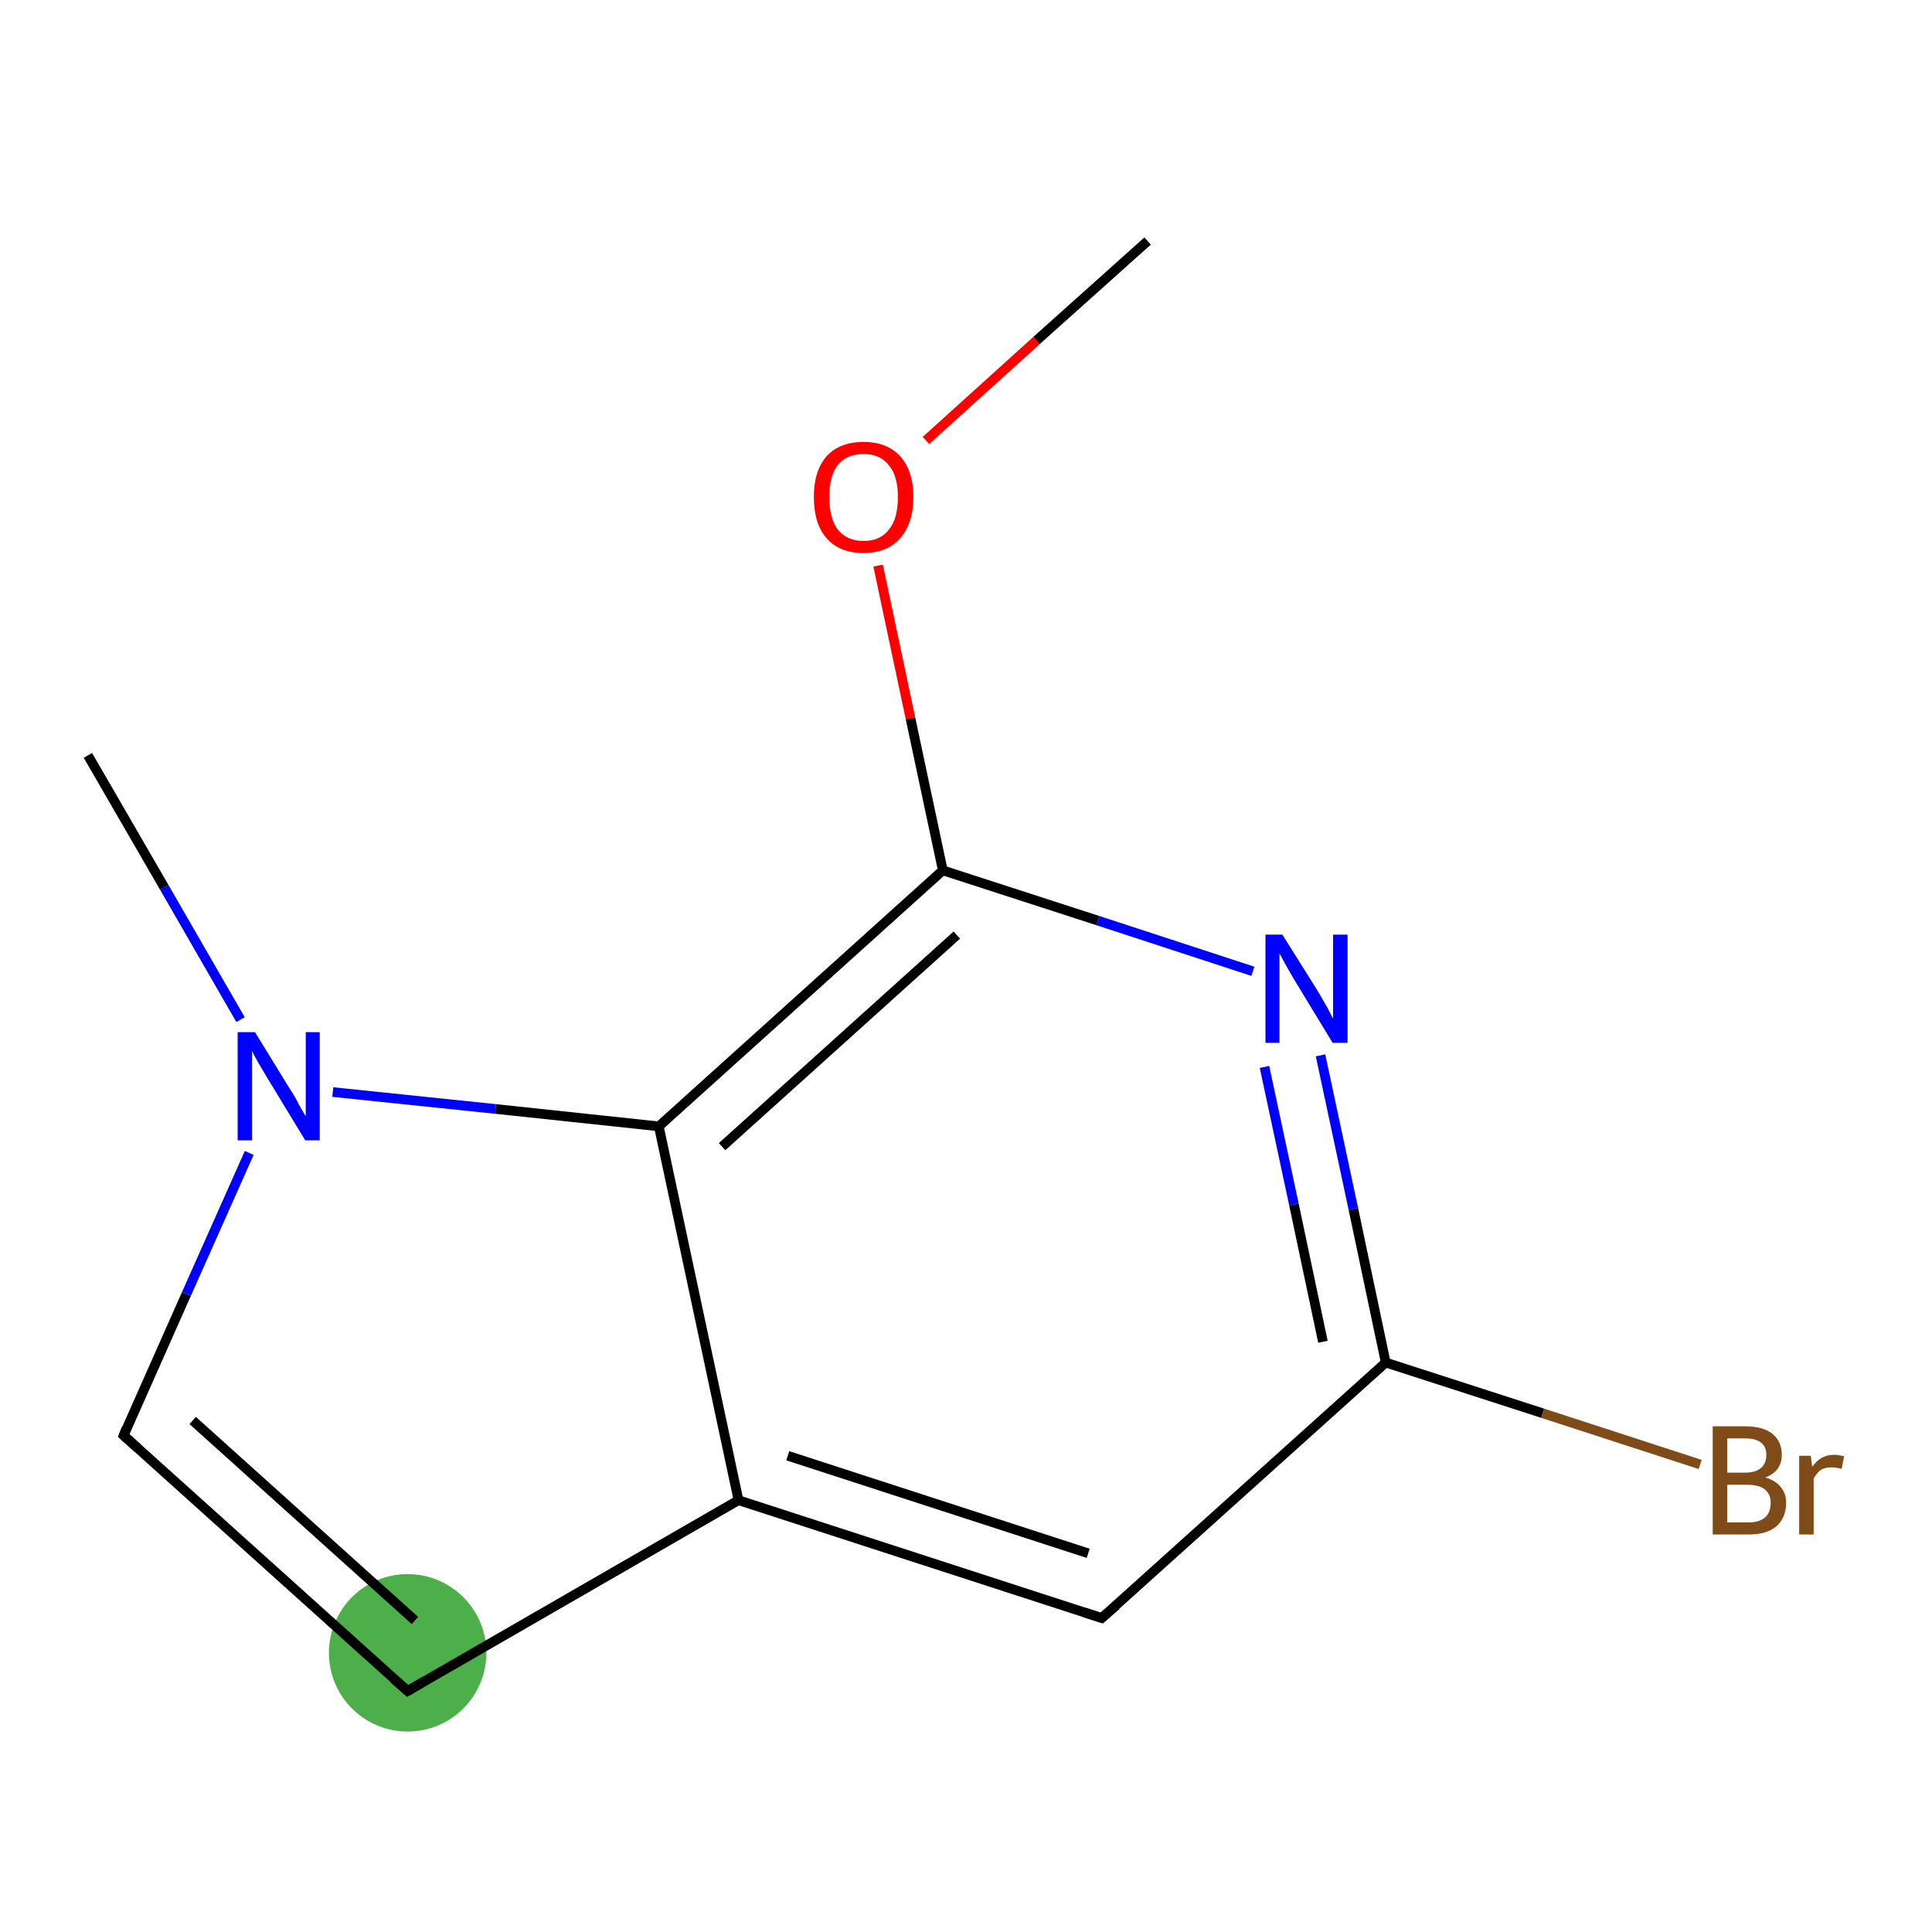 <?xml version='1.0' encoding='iso-8859-1'?>
<svg version='1.1' baseProfile='full'
              xmlns='http://www.w3.org/2000/svg'
                      xmlns:rdkit='http://www.rdkit.org/xml'
                      xmlns:xlink='http://www.w3.org/1999/xlink'
                  xml:space='preserve'
width='400px' height='400px' viewBox='0 0 400 400'>
<!-- END OF HEADER -->
<rect style='opacity:1.0;fill:#FFFFFF;stroke:none' width='400.0' height='400.0' x='0.0' y='0.0'> </rect>
<ellipse cx='84.4' cy='342.2' rx='15.8' ry='15.8' class='atom-6'  style='fill:#4daf4a;fill-rule:evenodd;stroke:#4daf4a;stroke-width:1.0px;stroke-linecap:butt;stroke-linejoin:miter;stroke-opacity:1' />
<path class='bond-0 atom-0 atom-1' d='M 286.9,282.1 L 280.2,250.3' style='fill:none;fill-rule:evenodd;stroke:#000000;stroke-width:2.0px;stroke-linecap:butt;stroke-linejoin:miter;stroke-opacity:1' />
<path class='bond-0 atom-0 atom-1' d='M 280.2,250.3 L 273.4,218.5' style='fill:none;fill-rule:evenodd;stroke:#0000FF;stroke-width:2.0px;stroke-linecap:butt;stroke-linejoin:miter;stroke-opacity:1' />
<path class='bond-0 atom-0 atom-1' d='M 273.9,277.8 L 267.9,249.4' style='fill:none;fill-rule:evenodd;stroke:#000000;stroke-width:2.0px;stroke-linecap:butt;stroke-linejoin:miter;stroke-opacity:1' />
<path class='bond-0 atom-0 atom-1' d='M 267.9,249.4 L 261.8,220.9' style='fill:none;fill-rule:evenodd;stroke:#0000FF;stroke-width:2.0px;stroke-linecap:butt;stroke-linejoin:miter;stroke-opacity:1' />
<path class='bond-1 atom-1 atom-2' d='M 259.4,201.1 L 227.3,190.6' style='fill:none;fill-rule:evenodd;stroke:#0000FF;stroke-width:2.0px;stroke-linecap:butt;stroke-linejoin:miter;stroke-opacity:1' />
<path class='bond-1 atom-1 atom-2' d='M 227.3,190.6 L 195.2,180.2' style='fill:none;fill-rule:evenodd;stroke:#000000;stroke-width:2.0px;stroke-linecap:butt;stroke-linejoin:miter;stroke-opacity:1' />
<path class='bond-2 atom-2 atom-3' d='M 195.2,180.2 L 136.4,233.2' style='fill:none;fill-rule:evenodd;stroke:#000000;stroke-width:2.0px;stroke-linecap:butt;stroke-linejoin:miter;stroke-opacity:1' />
<path class='bond-2 atom-2 atom-3' d='M 198.1,193.6 L 149.5,237.4' style='fill:none;fill-rule:evenodd;stroke:#000000;stroke-width:2.0px;stroke-linecap:butt;stroke-linejoin:miter;stroke-opacity:1' />
<path class='bond-3 atom-3 atom-4' d='M 136.4,233.2 L 152.9,310.6' style='fill:none;fill-rule:evenodd;stroke:#000000;stroke-width:2.0px;stroke-linecap:butt;stroke-linejoin:miter;stroke-opacity:1' />
<path class='bond-4 atom-4 atom-5' d='M 152.9,310.6 L 228.1,335.0' style='fill:none;fill-rule:evenodd;stroke:#000000;stroke-width:2.0px;stroke-linecap:butt;stroke-linejoin:miter;stroke-opacity:1' />
<path class='bond-4 atom-4 atom-5' d='M 163.1,301.4 L 225.3,321.6' style='fill:none;fill-rule:evenodd;stroke:#000000;stroke-width:2.0px;stroke-linecap:butt;stroke-linejoin:miter;stroke-opacity:1' />
<path class='bond-5 atom-4 atom-6' d='M 152.9,310.6 L 84.4,350.1' style='fill:none;fill-rule:evenodd;stroke:#000000;stroke-width:2.0px;stroke-linecap:butt;stroke-linejoin:miter;stroke-opacity:1' />
<path class='bond-6 atom-6 atom-7' d='M 84.4,350.1 L 25.6,297.2' style='fill:none;fill-rule:evenodd;stroke:#000000;stroke-width:2.0px;stroke-linecap:butt;stroke-linejoin:miter;stroke-opacity:1' />
<path class='bond-6 atom-6 atom-7' d='M 85.9,335.5 L 39.9,294.1' style='fill:none;fill-rule:evenodd;stroke:#000000;stroke-width:2.0px;stroke-linecap:butt;stroke-linejoin:miter;stroke-opacity:1' />
<path class='bond-7 atom-7 atom-8' d='M 25.6,297.2 L 38.6,267.9' style='fill:none;fill-rule:evenodd;stroke:#000000;stroke-width:2.0px;stroke-linecap:butt;stroke-linejoin:miter;stroke-opacity:1' />
<path class='bond-7 atom-7 atom-8' d='M 38.6,267.9 L 51.6,238.7' style='fill:none;fill-rule:evenodd;stroke:#0000FF;stroke-width:2.0px;stroke-linecap:butt;stroke-linejoin:miter;stroke-opacity:1' />
<path class='bond-8 atom-8 atom-9' d='M 49.8,211.1 L 34.0,183.7' style='fill:none;fill-rule:evenodd;stroke:#0000FF;stroke-width:2.0px;stroke-linecap:butt;stroke-linejoin:miter;stroke-opacity:1' />
<path class='bond-8 atom-8 atom-9' d='M 34.0,183.7 L 18.2,156.4' style='fill:none;fill-rule:evenodd;stroke:#000000;stroke-width:2.0px;stroke-linecap:butt;stroke-linejoin:miter;stroke-opacity:1' />
<path class='bond-9 atom-2 atom-10' d='M 195.2,180.2 L 188.5,148.7' style='fill:none;fill-rule:evenodd;stroke:#000000;stroke-width:2.0px;stroke-linecap:butt;stroke-linejoin:miter;stroke-opacity:1' />
<path class='bond-9 atom-2 atom-10' d='M 188.5,148.7 L 181.8,117.1' style='fill:none;fill-rule:evenodd;stroke:#FF0000;stroke-width:2.0px;stroke-linecap:butt;stroke-linejoin:miter;stroke-opacity:1' />
<path class='bond-10 atom-10 atom-11' d='M 191.7,91.2 L 214.6,70.5' style='fill:none;fill-rule:evenodd;stroke:#FF0000;stroke-width:2.0px;stroke-linecap:butt;stroke-linejoin:miter;stroke-opacity:1' />
<path class='bond-10 atom-10 atom-11' d='M 214.6,70.5 L 237.6,49.9' style='fill:none;fill-rule:evenodd;stroke:#000000;stroke-width:2.0px;stroke-linecap:butt;stroke-linejoin:miter;stroke-opacity:1' />
<path class='bond-11 atom-0 atom-12' d='M 286.9,282.1 L 319.4,292.6' style='fill:none;fill-rule:evenodd;stroke:#000000;stroke-width:2.0px;stroke-linecap:butt;stroke-linejoin:miter;stroke-opacity:1' />
<path class='bond-11 atom-0 atom-12' d='M 319.4,292.6 L 352.0,303.2' style='fill:none;fill-rule:evenodd;stroke:#7F4C19;stroke-width:2.0px;stroke-linecap:butt;stroke-linejoin:miter;stroke-opacity:1' />
<path class='bond-12 atom-5 atom-0' d='M 228.1,335.0 L 286.9,282.1' style='fill:none;fill-rule:evenodd;stroke:#000000;stroke-width:2.0px;stroke-linecap:butt;stroke-linejoin:miter;stroke-opacity:1' />
<path class='bond-13 atom-8 atom-3' d='M 68.9,226.1 L 102.6,229.6' style='fill:none;fill-rule:evenodd;stroke:#0000FF;stroke-width:2.0px;stroke-linecap:butt;stroke-linejoin:miter;stroke-opacity:1' />
<path class='bond-13 atom-8 atom-3' d='M 102.6,229.6 L 136.4,233.2' style='fill:none;fill-rule:evenodd;stroke:#000000;stroke-width:2.0px;stroke-linecap:butt;stroke-linejoin:miter;stroke-opacity:1' />
<path d='M 224.4,333.8 L 228.1,335.0 L 231.1,332.4' style='fill:none;stroke:#000000;stroke-width:2.0px;stroke-linecap:butt;stroke-linejoin:miter;stroke-opacity:1;' />
<path d='M 87.8,348.1 L 84.4,350.1 L 81.4,347.5' style='fill:none;stroke:#000000;stroke-width:2.0px;stroke-linecap:butt;stroke-linejoin:miter;stroke-opacity:1;' />
<path d='M 28.5,299.8 L 25.6,297.2 L 26.2,295.7' style='fill:none;stroke:#000000;stroke-width:2.0px;stroke-linecap:butt;stroke-linejoin:miter;stroke-opacity:1;' />
<path class='atom-1' d='M 265.5 193.5
L 272.9 205.3
Q 273.6 206.5, 274.8 208.6
Q 275.9 210.7, 276.0 210.9
L 276.0 193.5
L 279.0 193.5
L 279.0 215.9
L 275.9 215.9
L 268.0 202.9
Q 267.1 201.4, 266.1 199.6
Q 265.2 197.9, 264.9 197.4
L 264.9 215.9
L 262.0 215.9
L 262.0 193.5
L 265.5 193.5
' fill='#0000FF'/>
<path class='atom-8' d='M 52.8 213.7
L 60.1 225.6
Q 60.9 226.7, 62.0 228.9
Q 63.2 231.0, 63.3 231.1
L 63.3 213.7
L 66.2 213.7
L 66.2 236.1
L 63.2 236.1
L 55.3 223.1
Q 54.4 221.6, 53.4 219.9
Q 52.4 218.1, 52.2 217.6
L 52.2 236.1
L 49.2 236.1
L 49.2 213.7
L 52.8 213.7
' fill='#0000FF'/>
<path class='atom-10' d='M 168.5 102.9
Q 168.5 97.5, 171.1 94.5
Q 173.8 91.5, 178.8 91.5
Q 183.7 91.5, 186.4 94.5
Q 189.1 97.5, 189.1 102.9
Q 189.1 108.3, 186.4 111.4
Q 183.7 114.5, 178.8 114.5
Q 173.8 114.5, 171.1 111.4
Q 168.5 108.4, 168.5 102.9
M 178.8 112.0
Q 182.2 112.0, 184.0 109.7
Q 185.9 107.4, 185.9 102.9
Q 185.9 98.5, 184.0 96.3
Q 182.2 94.0, 178.8 94.0
Q 175.4 94.0, 173.5 96.2
Q 171.7 98.5, 171.7 102.9
Q 171.7 107.4, 173.5 109.7
Q 175.4 112.0, 178.8 112.0
' fill='#FF0000'/>
<path class='atom-12' d='M 365.5 305.9
Q 367.6 306.5, 368.7 307.9
Q 369.8 309.2, 369.8 311.1
Q 369.8 314.2, 367.8 316.0
Q 365.8 317.7, 362.1 317.7
L 354.6 317.7
L 354.6 295.3
L 361.2 295.3
Q 365.0 295.3, 366.9 296.8
Q 368.9 298.4, 368.9 301.2
Q 368.9 304.6, 365.5 305.9
M 357.6 297.8
L 357.6 304.9
L 361.2 304.9
Q 363.4 304.9, 364.5 304.0
Q 365.7 303.1, 365.7 301.2
Q 365.7 297.8, 361.2 297.8
L 357.6 297.8
M 362.1 315.2
Q 364.3 315.2, 365.5 314.1
Q 366.6 313.1, 366.6 311.1
Q 366.6 309.3, 365.3 308.3
Q 364.1 307.4, 361.6 307.4
L 357.6 307.4
L 357.6 315.2
L 362.1 315.2
' fill='#7F4C19'/>
<path class='atom-12' d='M 374.9 301.4
L 375.2 303.7
Q 376.9 301.2, 379.7 301.2
Q 380.6 301.2, 381.8 301.5
L 381.3 304.1
Q 380.0 303.8, 379.2 303.8
Q 377.9 303.8, 377.0 304.3
Q 376.2 304.9, 375.5 306.1
L 375.5 317.7
L 372.5 317.7
L 372.5 301.4
L 374.9 301.4
' fill='#7F4C19'/>
</svg>
